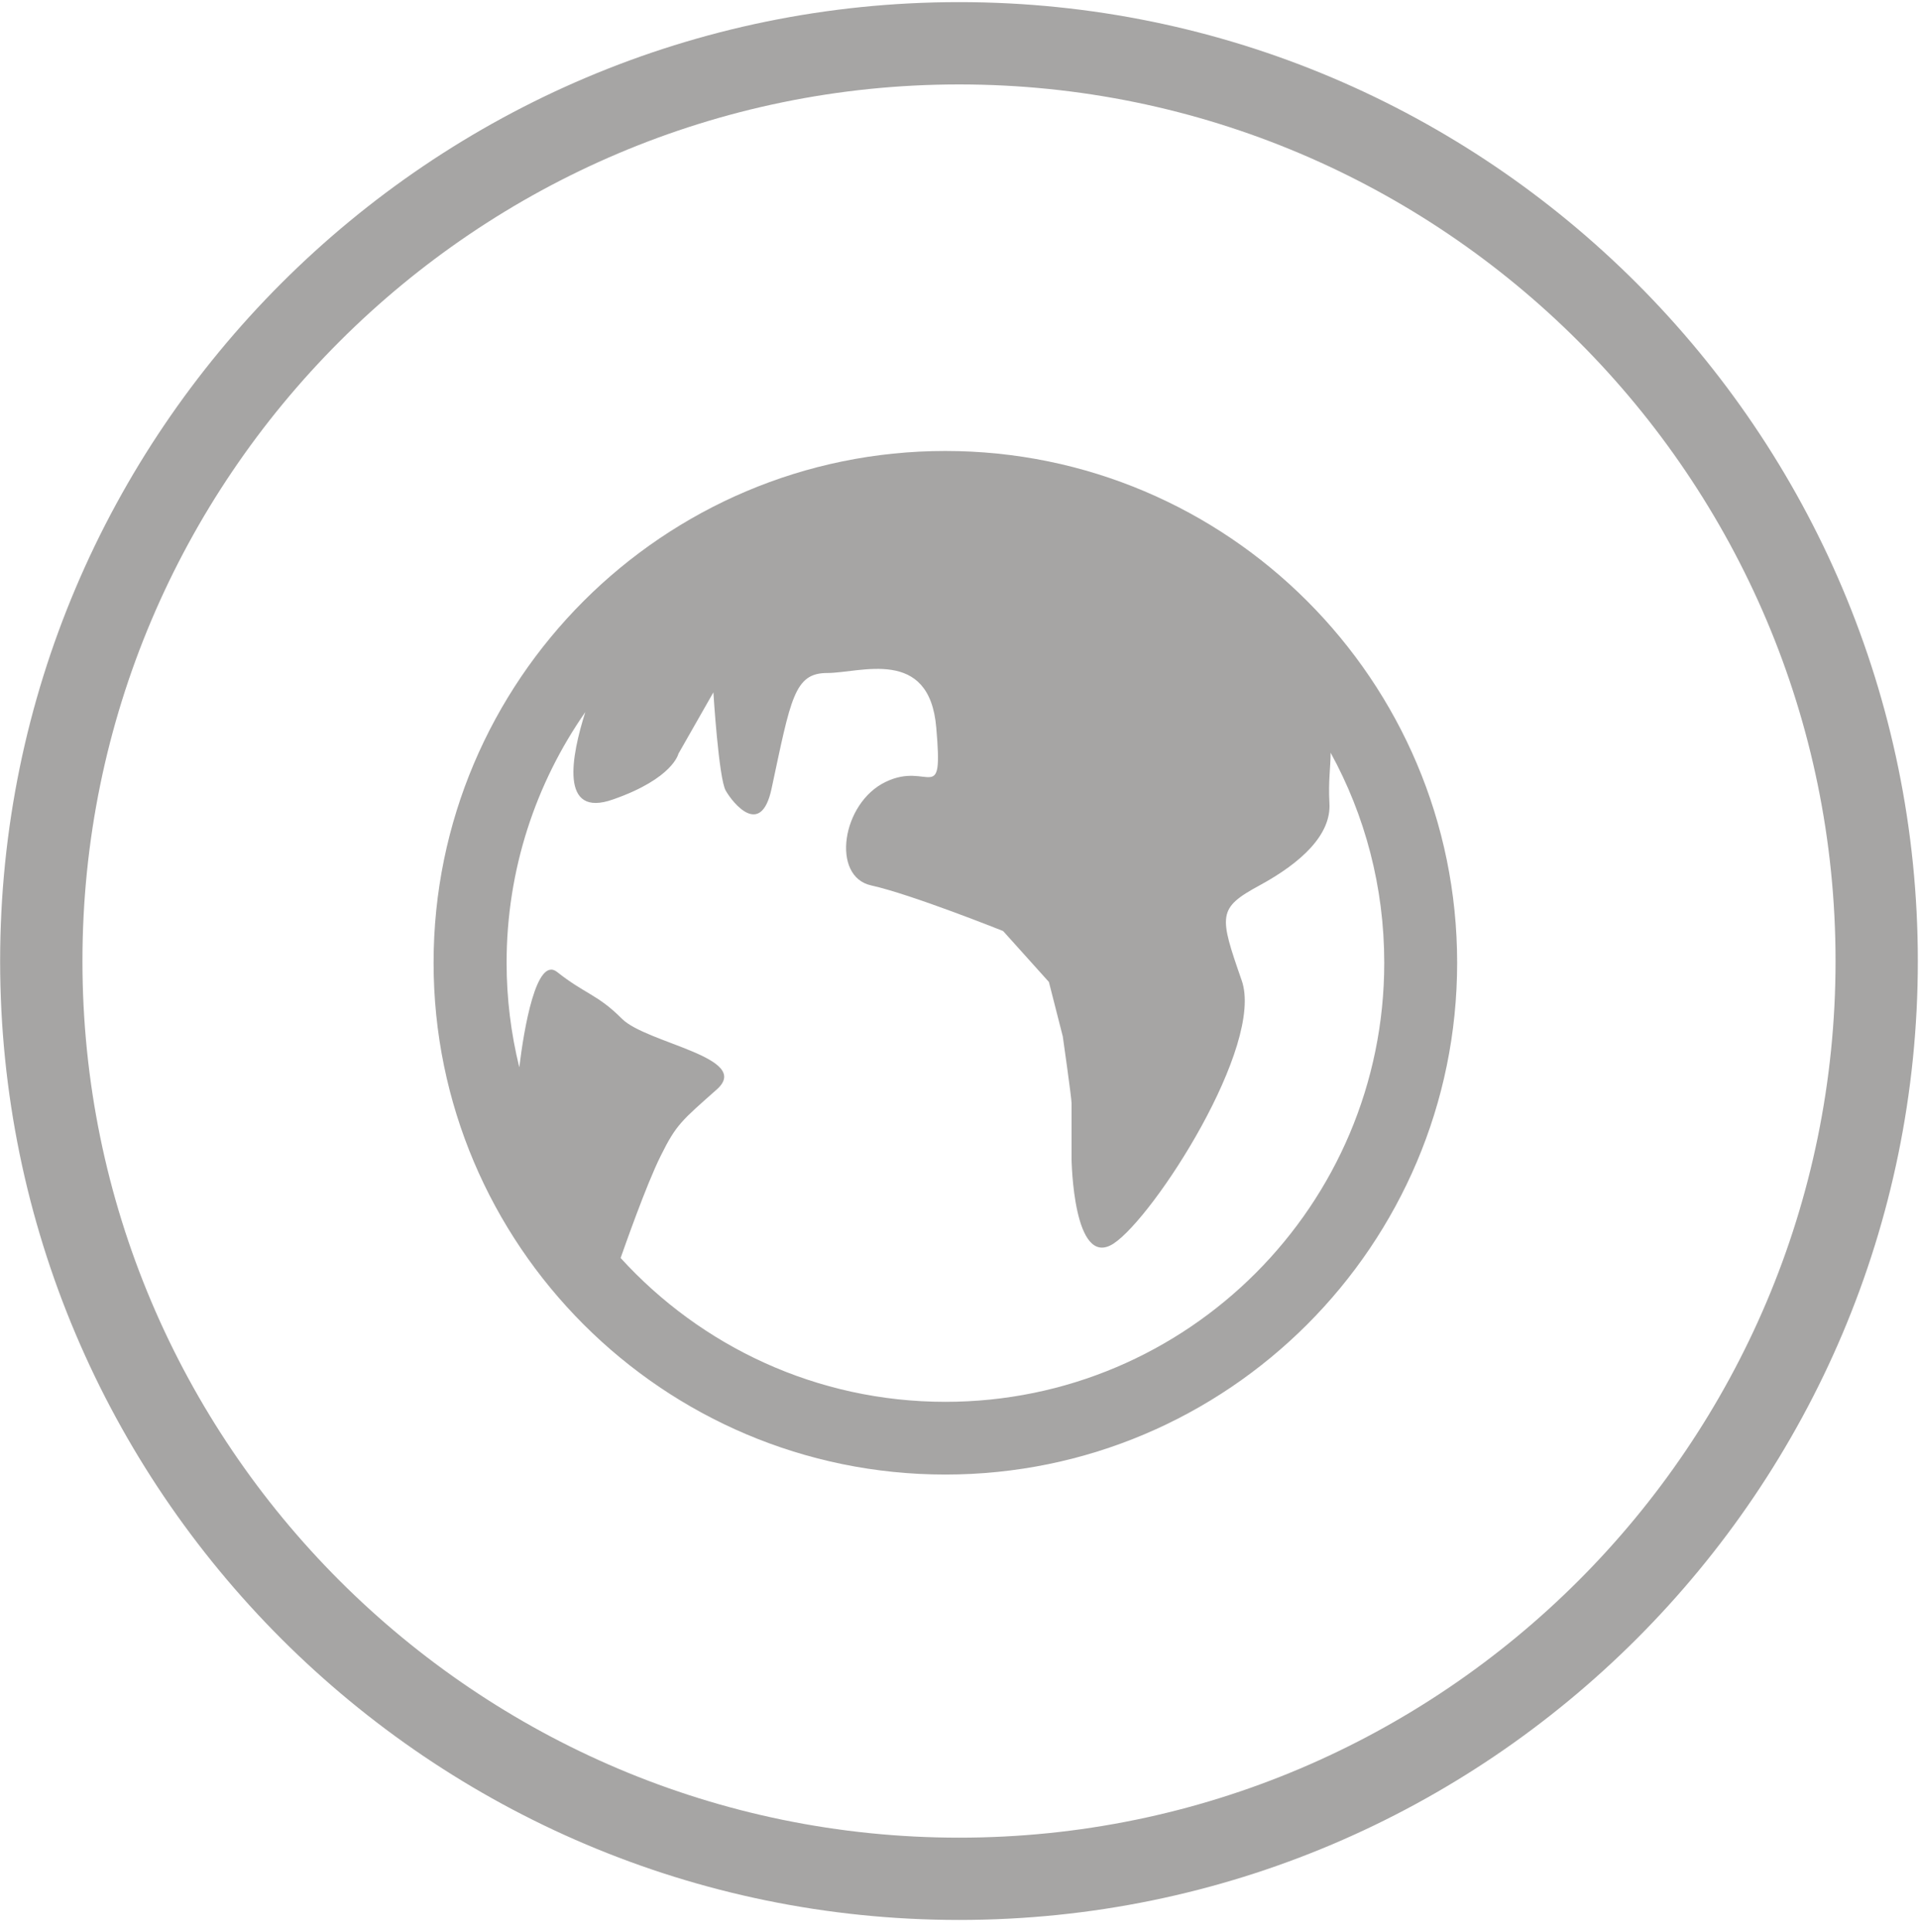 <svg width="150" height="151" viewBox="0 0 150 151" fill="none" xmlns="http://www.w3.org/2000/svg">
<path d="M74.967 0.166C33.635 0.166 0.01 33.791 0.01 75.123C0.01 116.453 33.635 150.078 74.967 150.078C116.297 150.078 149.909 116.453 149.909 75.123C149.909 33.791 116.297 0.166 74.967 0.166ZM74.967 143.646C37.187 143.646 6.444 112.902 6.444 75.123C6.444 37.343 37.187 6.6 74.967 6.6C112.746 6.6 143.477 37.343 143.477 75.123C143.477 112.902 112.746 143.646 74.967 143.646Z" fill="#A6A5A4"/>
<path d="M73.895 35.252C51.834 35.252 33.891 53.197 33.891 75.256C33.891 97.317 51.834 115.262 73.895 115.262C95.968 115.262 113.899 97.317 113.899 75.256C113.898 53.197 95.968 35.252 73.895 35.252ZM104.009 58.839C106.689 63.718 108.201 69.319 108.201 75.256C108.201 94.18 92.844 109.578 73.894 109.578C63.841 109.578 54.796 105.236 48.511 98.334C48.779 97.584 50.507 92.625 51.646 90.348C52.867 87.881 53.282 87.6 56.056 85.135C58.788 82.655 50.547 81.556 48.618 79.639C46.715 77.723 45.75 77.723 43.553 75.981C41.918 74.681 40.952 80.444 40.591 83.432C39.947 80.805 39.599 78.072 39.599 75.256C39.599 67.98 41.877 61.225 45.75 55.663C44.678 59.054 43.687 63.999 47.936 62.484C52.612 60.849 53.028 58.92 53.028 58.92L55.762 54.121C55.762 54.121 56.177 60.85 56.727 61.801C57.276 62.766 59.475 65.514 60.305 61.668C61.819 54.605 62.075 52.607 64.66 52.607C67.26 52.607 72.647 50.543 73.183 56.869C73.732 63.181 72.647 59.47 69.23 61.118C65.786 62.765 64.941 68.529 68.104 69.213C71.253 69.91 78.41 72.777 78.41 72.777L81.988 76.757L83.074 81.019C83.074 81.019 83.759 85.816 83.759 86.232C83.759 86.634 83.759 90.615 83.759 90.615C83.759 90.615 83.88 99.259 87.041 97.209C90.191 95.145 98.861 81.703 97.053 76.623C95.284 71.544 95.163 70.994 98.448 69.213C101.73 67.43 104.076 65.233 103.915 62.766C103.82 61.037 104.009 59.979 104.009 58.839Z" fill="#A6A5A4"/>
</svg>
